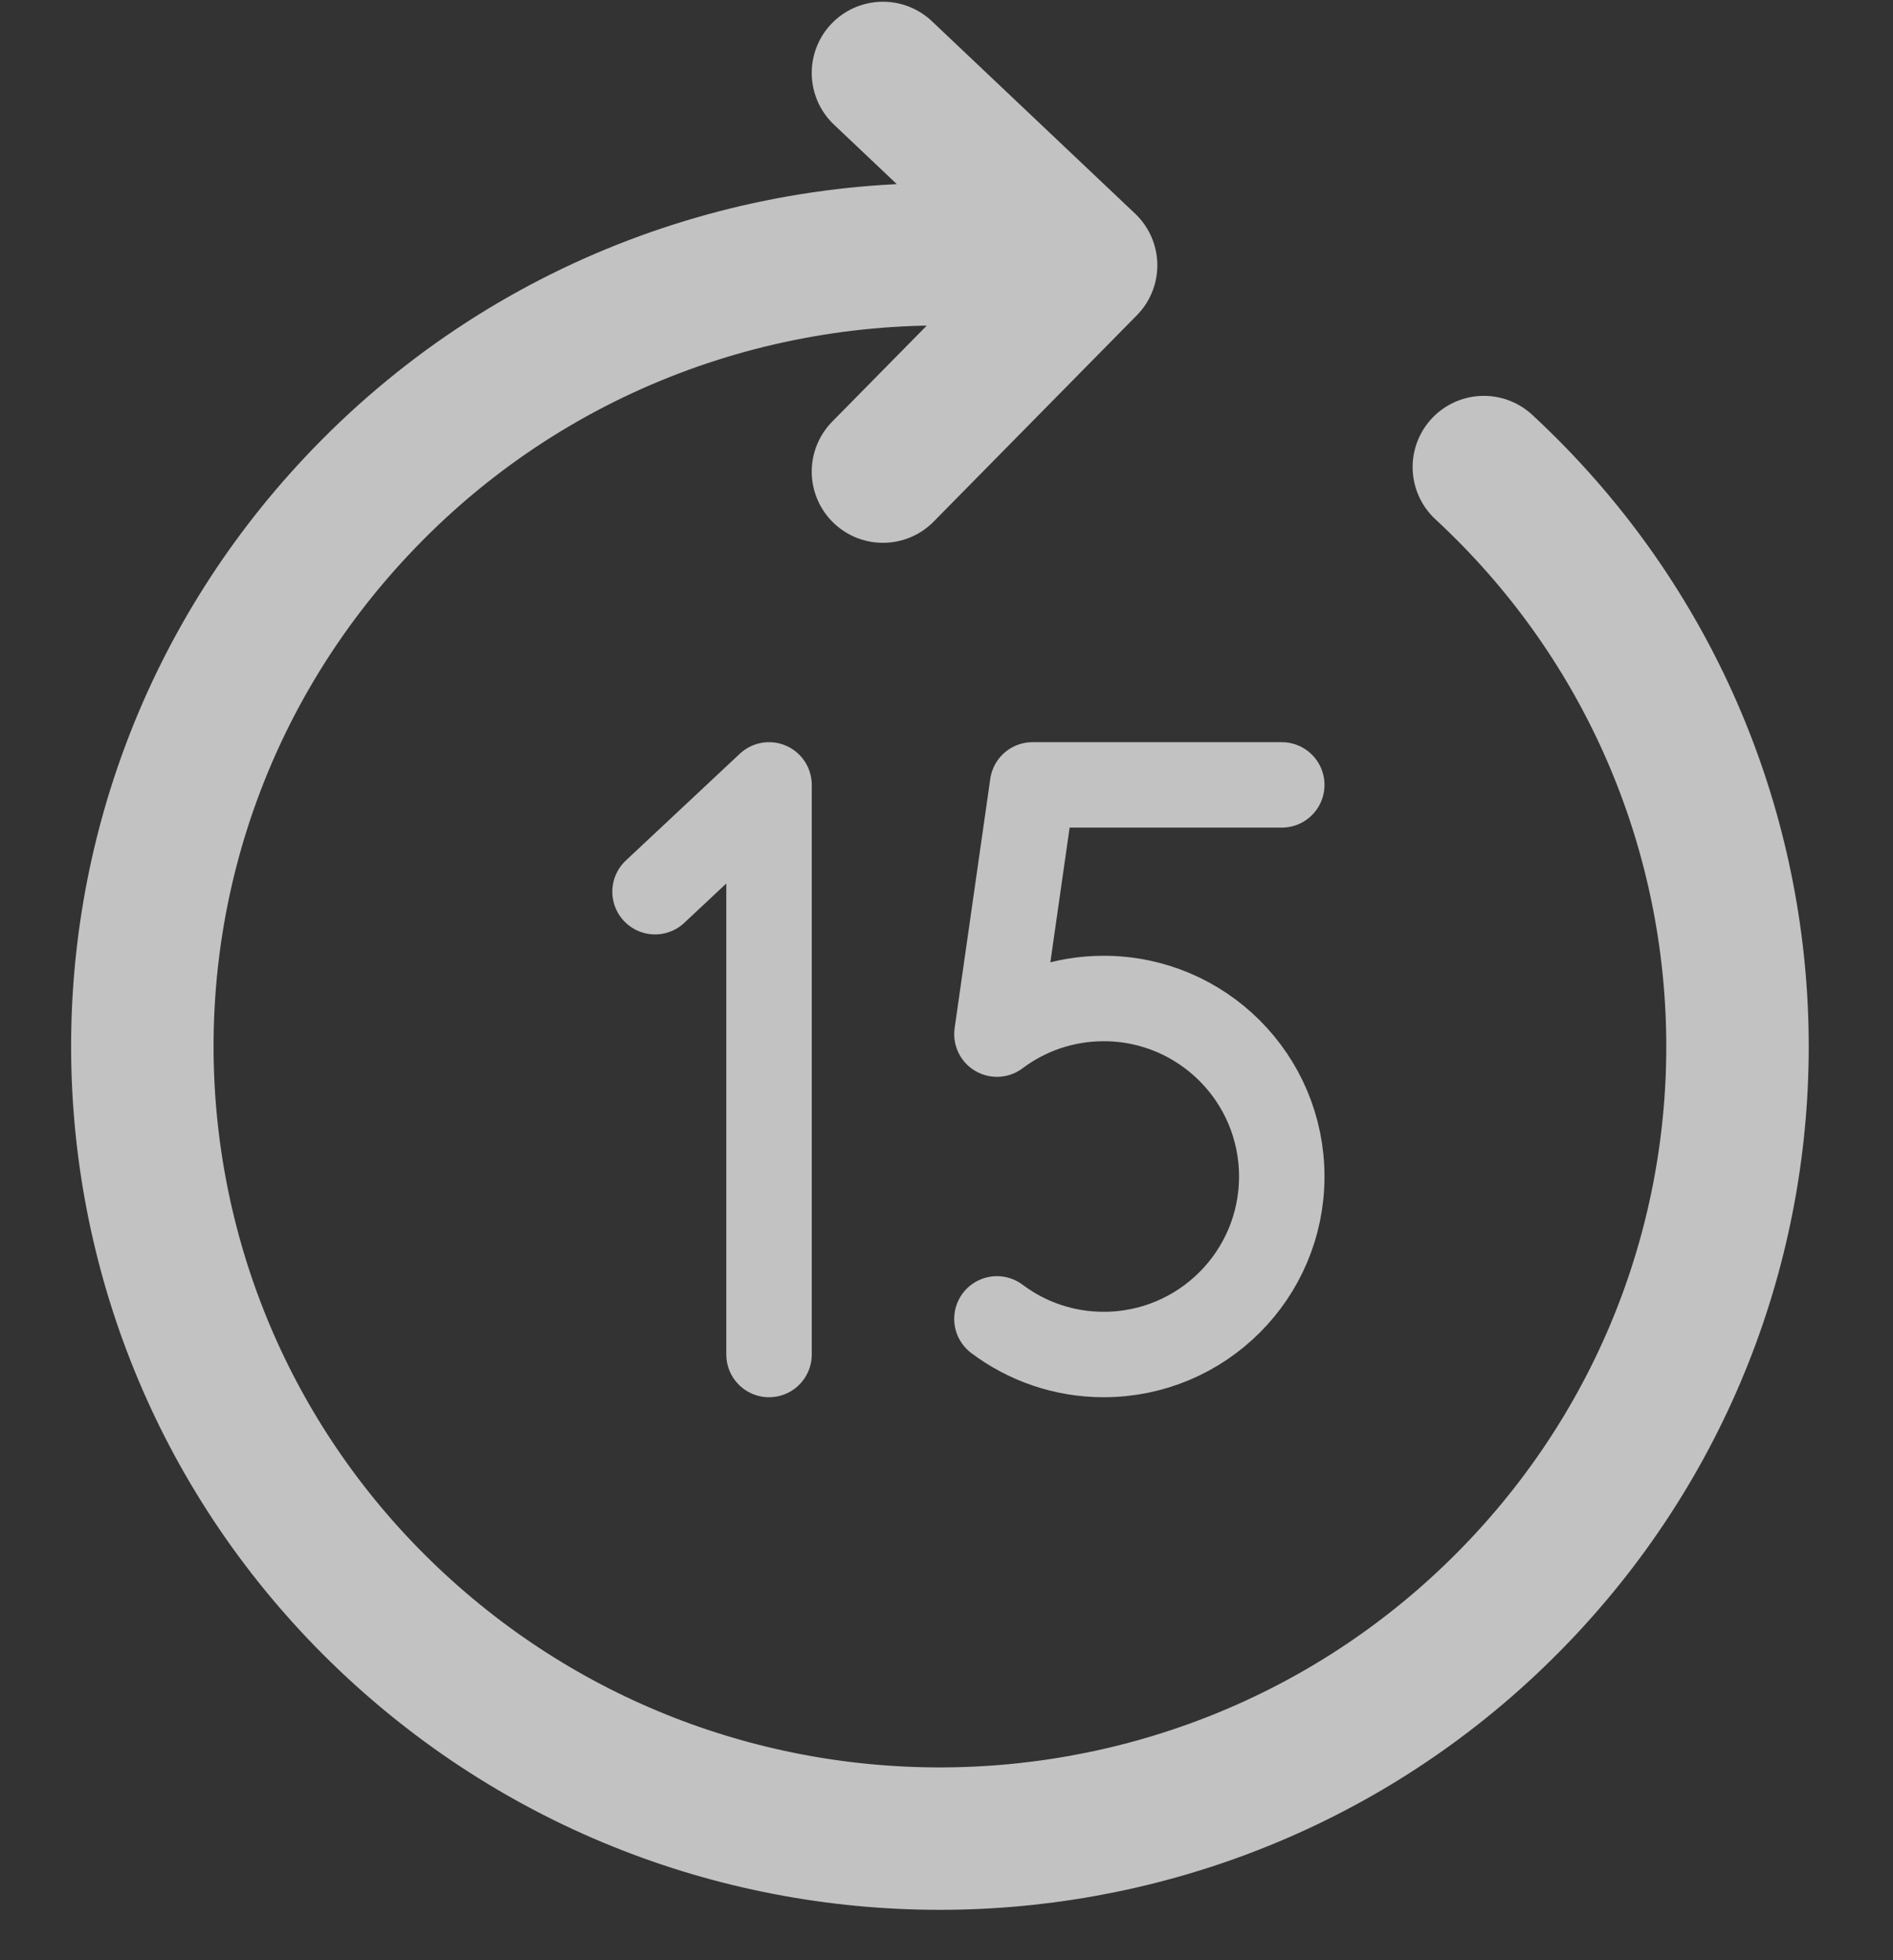 <svg width="28" height="29" viewBox="0 0 28 29" fill="none" xmlns="http://www.w3.org/2000/svg">
<rect x="0" y="0" width="28" height="29" fill="#333333" stroke="none"/>
<path d="M11.375 20.039V11.612L9.689 13.192" stroke="white" stroke-opacity="0.7" stroke-width="1.264" stroke-linecap="round" stroke-linejoin="round"/>
<path d="M14.746 19.512C15.186 19.843 15.733 20.039 16.326 20.039C17.78 20.039 18.959 18.86 18.959 17.406C18.959 15.951 17.78 14.772 16.326 14.772C15.733 14.772 15.186 14.968 14.746 15.299L15.273 11.612H18.959" stroke="white" stroke-opacity="0.7" stroke-width="1.264" stroke-linecap="round" stroke-linejoin="round"/>
<path d="M21.948 6.91C26.714 11.324 26.974 18.741 22.531 23.474C18.087 28.208 10.622 28.467 5.857 24.053C1.092 19.638 0.831 12.222 5.275 7.489C7.802 4.796 11.307 3.551 14.737 3.791M13.06 1.079L16.065 3.925L13.06 6.977" stroke="white" stroke-opacity="0.7" stroke-width="2.107" stroke-linecap="round" stroke-linejoin="round"/>
</svg>
